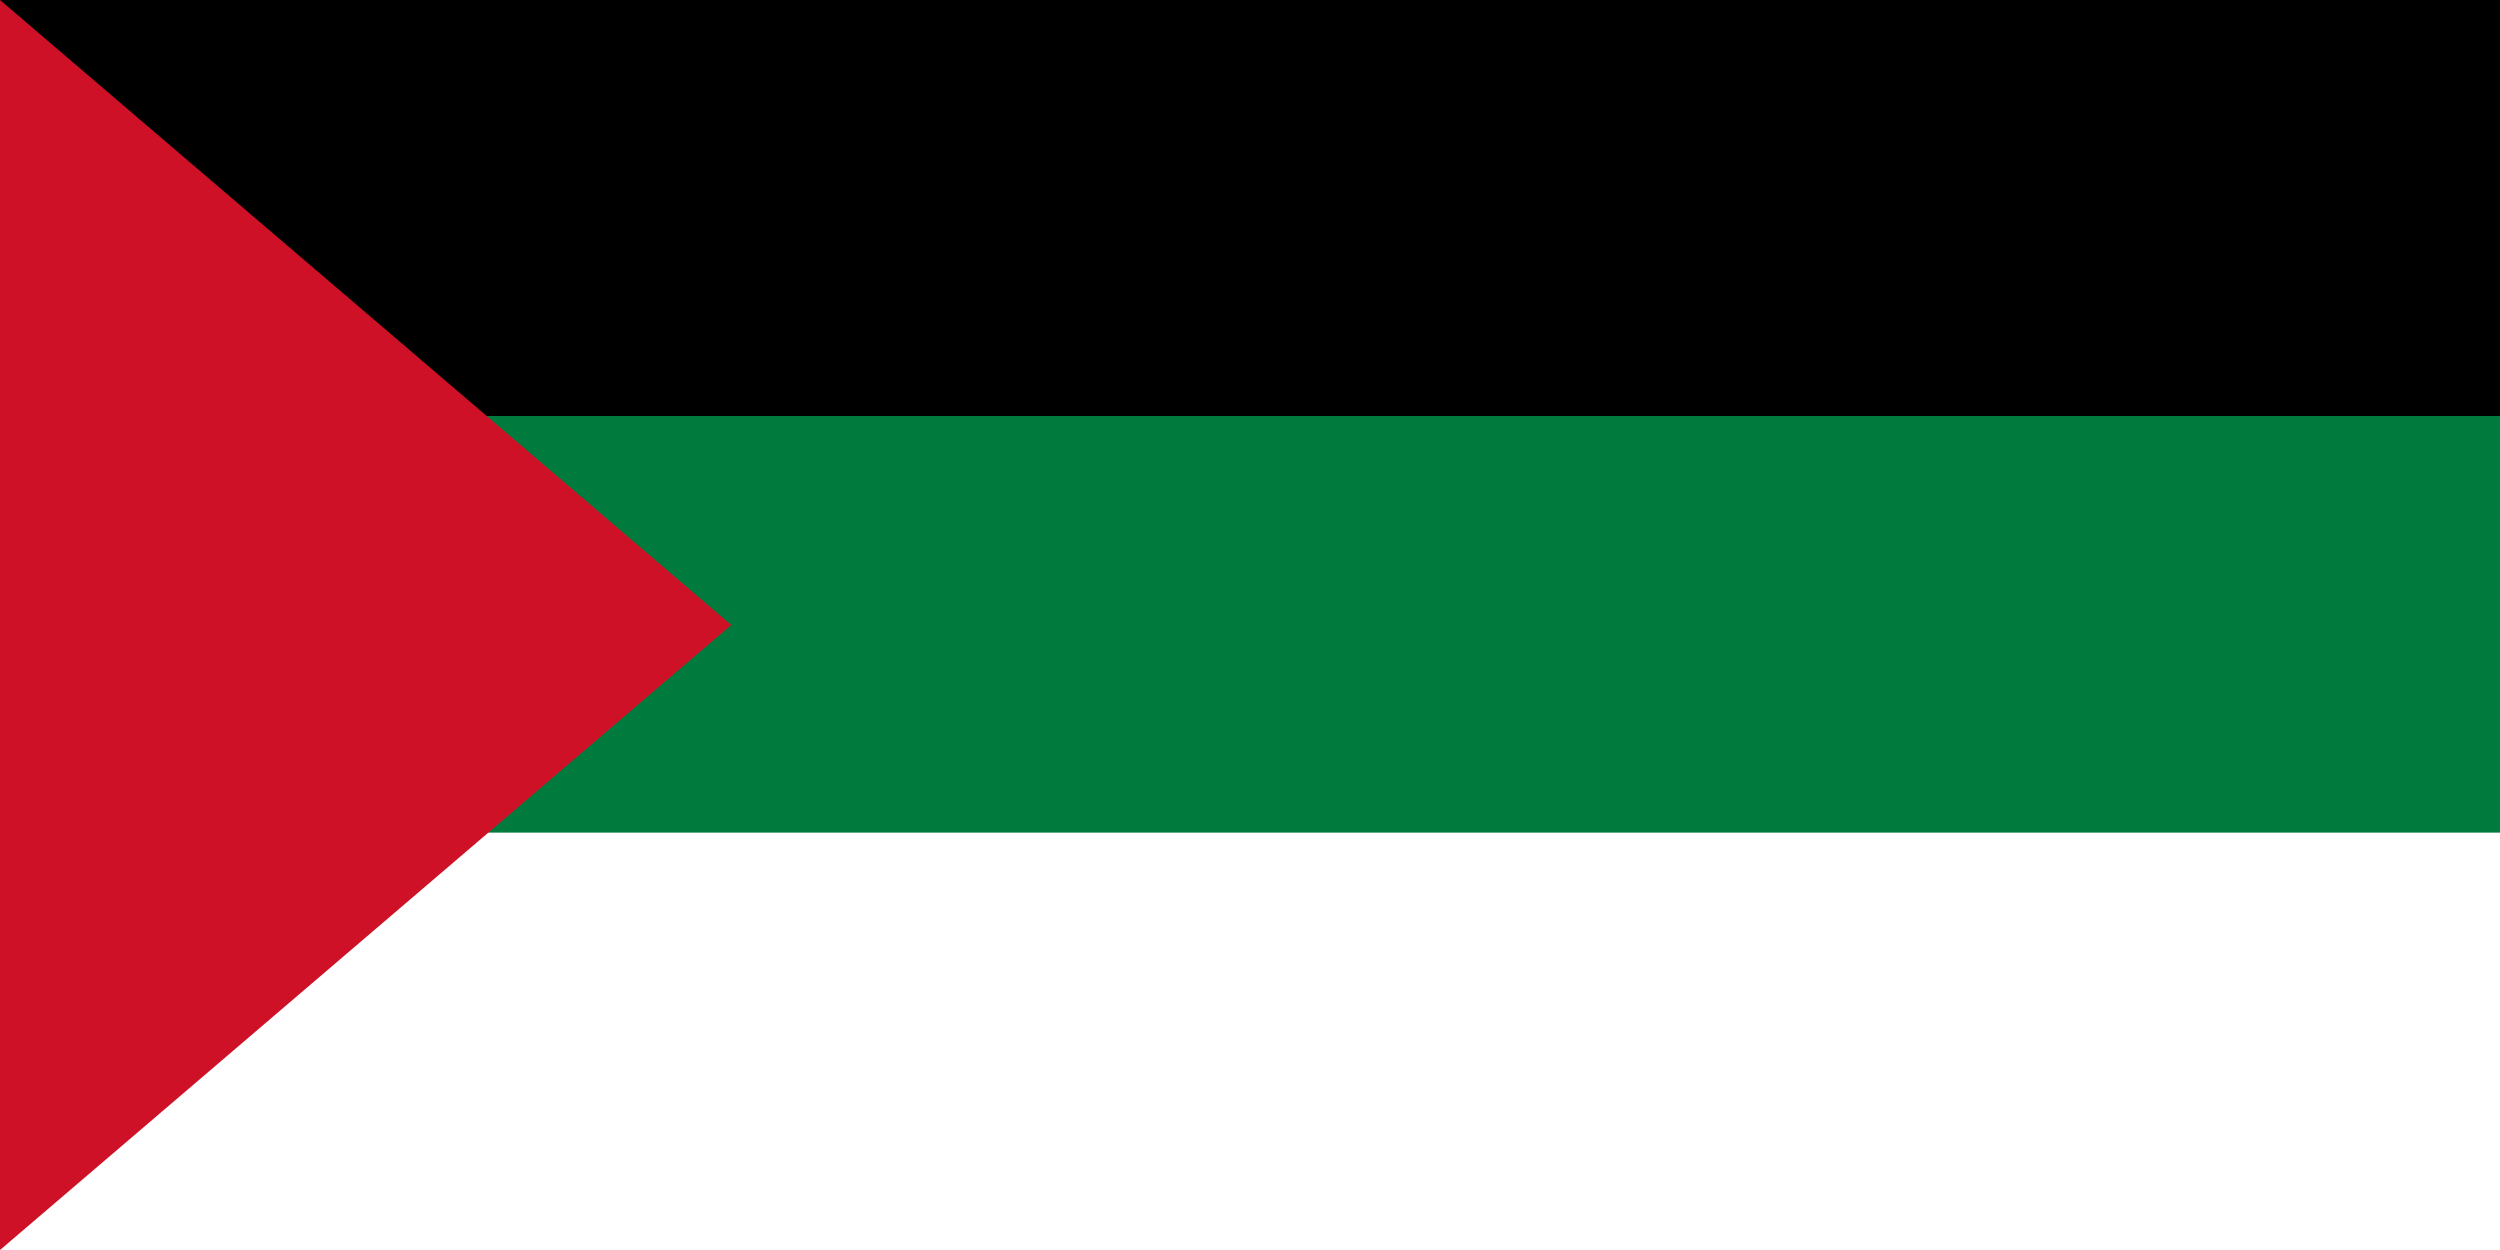  <!--Created for free with Tennessine's Flag Designer at https://tennessine.co.uk/flags/--><!DOCTYPE svg PUBLIC "-//W3C//DTD SVG 1.1//EN" "http://www.w3.org/Graphics/SVG/1.1/DTD/svg11.dtd"><svg xmlns="http://www.w3.org/2000/svg" xmlns:xlink="http://www.w3.org/1999/xlink" width="1470" height="735" viewBox="0 0 100 50" class="svg faded fadein" id="svg"><path d="M0,0L100,0L100,50L0,50Z" fill="rgb(255,255,255)"/><g class="svg-group svg-group-clickable" data-id="1" data-type="Rectangle" transform="rotate(0,50,8.333)"><path d="M0,0L100,0L100,16.665L0,16.665Z" fill="rgb(0,0,0)"/></g><g class="svg-group svg-group-clickable" data-id="2" data-type="Rectangle" transform="rotate(0,50,24.973)"><path d="M0,16.64L100,16.64L100,33.305L0,33.305Z" fill="rgb(0,122,61)"/></g><g class="svg-group svg-group-clickable" transform="rotate(0,14.625,25)" data-id="3" data-type="Shape"><path d="M0.00,0.00L29.25,25.00L0.00,50.00" fill="rgb(206,17,38)"/></g><defs id="font-data"><style xmlns="http://www.w3.org/1999/xhtml">svg * { -webkit-tap-highlight-color: rgba(0, 0, 0, 0); }
.svg-group-clickable { cursor: pointer; }
.faded { opacity: 0.75; }
.fadein { opacity: 1; transition: opacity 0.3s ease 0s; }
</style></defs></svg>